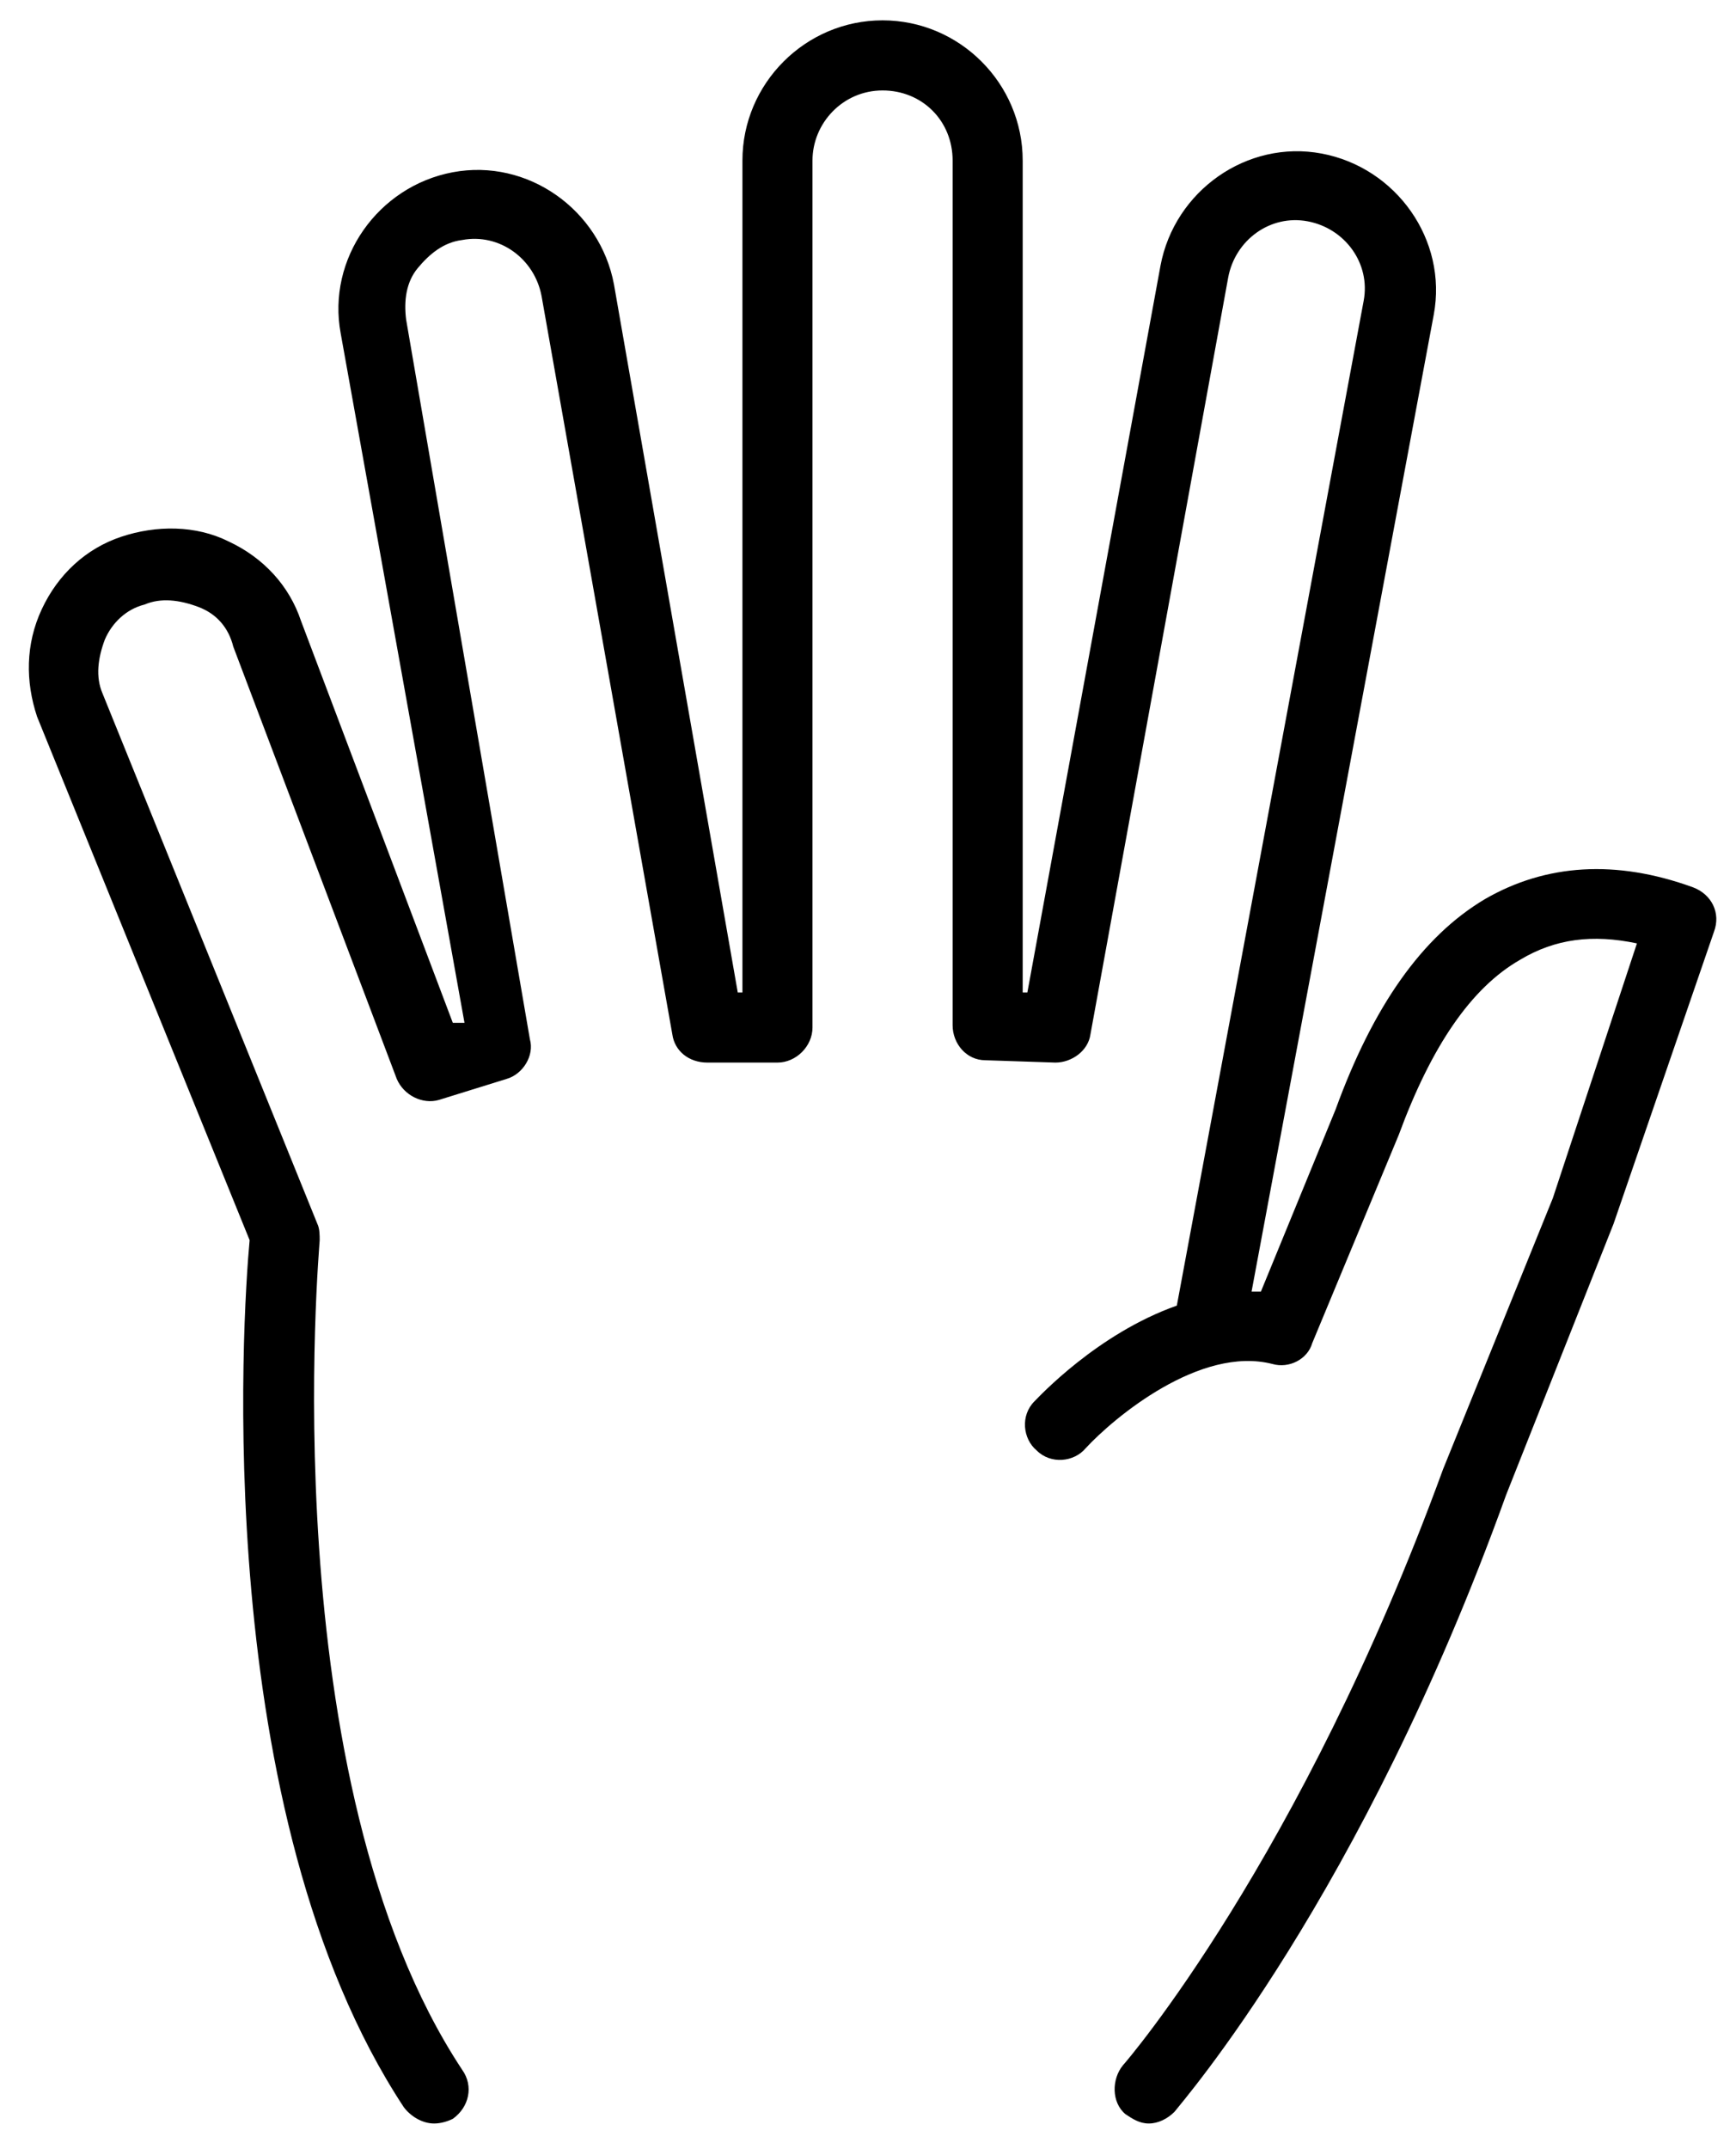 <svg xmlns="http://www.w3.org/2000/svg" width="333" height="412" viewBox="312.5 18.5 333 412"><path d="M637.248 188.608c-14.784-5.376-28.224-4.48-39.872 2.24-12.096 7.168-21.504 20.608-28.672 40.32l-14.336 34.944h-1.792L587.52 78.848c2.688-14.336-7.168-28.224-21.504-30.912s-28.224 7.168-30.912 21.504l-25.535 139.328h-.896V49.28c0-14.784-12.096-26.88-26.88-26.88s-26.88 12.096-26.88 26.88v159.488h-.896L430.271 73.024c-2.688-14.336-16.576-24.192-30.912-21.504s-24.192 16.576-21.504 30.912l23.744 132.16h-2.24l-29.12-77.056c-2.24-6.72-7.168-12.096-13.888-15.232-6.272-3.136-13.888-3.136-20.608-.896-6.72 2.24-12.096 7.168-15.232 13.888-3.136 6.72-3.136 13.888-.896 20.608l40.768 100.352c-1.344 14.336-7.616 109.76 29.568 166.208 1.344 1.792 3.584 3.136 5.824 3.136 1.344 0 2.688-.447 3.584-.896 3.136-2.24 4.032-6.272 1.792-9.408-36.736-55.552-27.328-158.144-27.328-159.04s0-2.24-.448-3.136L332.16 151.424c-1.344-3.136-.896-6.72.448-10.304 1.344-3.136 4.032-5.824 7.616-6.72 3.136-1.344 6.72-.896 10.304.448 3.584 1.344 5.824 4.032 6.72 7.616l31.36 82.88c1.344 3.136 4.928 4.928 8.064 4.032l12.992-4.032c3.136-.896 5.376-4.48 4.48-7.616L390.4 79.744c-.448-3.584 0-7.168 2.24-9.856 2.24-2.688 4.928-4.928 8.512-5.376 7.168-1.344 13.888 3.584 15.232 10.752l25.088 141.568c.448 3.136 3.137 5.376 6.721 5.376h13.439c3.584 0 6.72-3.136 6.72-6.72V49.28c0-7.168 5.824-13.44 13.44-13.44s13.44 5.824 13.44 13.44v165.76c0 3.584 2.688 6.72 6.271 6.72l13.44.448c3.136 0 6.271-2.24 6.72-5.376L548.096 71.68c1.345-7.168 8.064-12.096 15.232-10.752 7.168 1.344 12.096 8.064 10.752 15.232L538.24 268.8c-15.232 5.376-26.433 17.472-27.328 18.368-2.688 2.688-2.24 7.168.448 9.408 2.688 2.688 7.168 2.24 9.407-.448 5.377-5.823 21.952-19.712 35.841-16.128 3.136.896 6.72-.896 7.615-4.032l16.576-39.872c6.272-17.024 13.888-28.224 23.296-33.6 6.721-4.032 13.889-4.928 22.4-3.136l-16.128 48.832-21.056 51.968c-27.328 74.815-60.929 113.792-61.377 114.24-2.239 2.688-2.239 7.168.448 9.407 1.345.896 2.688 1.792 4.48 1.792s3.584-.896 4.928-2.239c1.344-1.792 35.84-41.217 63.616-118.272l20.607-51.968 19.265-56c1.346-3.584-.446-7.168-4.03-8.512z"/></svg>